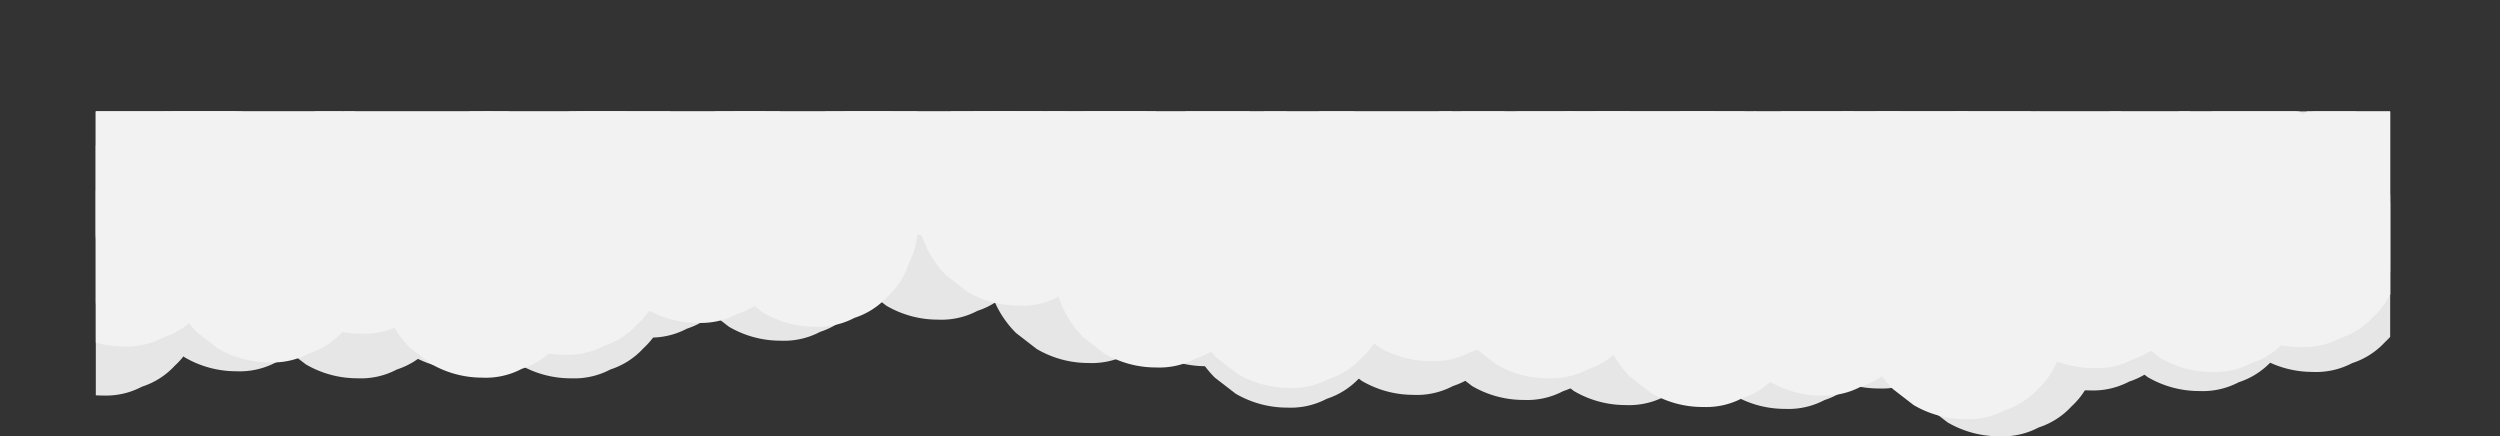<svg id="Calque_1" data-name="Calque 1" xmlns="http://www.w3.org/2000/svg" xmlns:xlink="http://www.w3.org/1999/xlink" viewBox="0 0 4358.51 760.73"><rect x="0" y="0" width="4358.51" height="760.73" fill="#333333" stroke="none"/><defs><style>.cls-1{fill:none;}.cls-2{clip-path:url(#clip-path);}.cls-3{fill:#e6e6e6;}.cls-4{fill:#f2f2f2;}</style><clipPath id="clip-path" transform="translate(167.03 194.26)"><rect class="cls-1" width="4000" height="1000"/></clipPath></defs><title>cloud</title><g class="cls-2"><path class="cls-3" d="M419.44,190.4c7.67,0,7.68-11.91,0-11.91s-7.67,11.91,0,11.91Z" transform="translate(167.03 194.26)"/><path class="cls-3" d="M410.56,389.7a134.37,134.37,0,0,0,68.8-15.38,133.86,133.86,0,0,0,57.48-36.92,133.85,133.85,0,0,0,36.93-57.48,134.49,134.49,0,0,0,15.38-68.81l-6.38-47.48a178.49,178.49,0,0,0-45.93-78.8L500.7,56.9a177.85,177.85,0,0,0-90.14-24.38A134.49,134.49,0,0,0,341.75,47.9a133.85,133.85,0,0,0-57.48,36.93,133.85,133.85,0,0,0-36.93,57.47A134.51,134.51,0,0,0,232,211.11l6.38,47.48a178.58,178.58,0,0,0,45.93,78.81l36.15,27.92a177.7,177.7,0,0,0,90.14,24.38Z" transform="translate(167.03 194.26)"/><path class="cls-3" d="M245,453a134.51,134.51,0,0,0,68.81-15.38,133.85,133.85,0,0,0,57.47-36.93,133.85,133.85,0,0,0,36.93-57.48,134.49,134.49,0,0,0,15.38-68.81L417.21,227a178.28,178.28,0,0,0-45.93-78.81l-36.14-27.93A177.82,177.82,0,0,0,245,95.85a134.51,134.51,0,0,0-68.81,15.38,133.76,133.76,0,0,0-57.47,36.93,133.79,133.79,0,0,0-36.93,57.48,134.47,134.47,0,0,0-15.38,68.8l6.38,47.48a178.28,178.28,0,0,0,45.93,78.81l36.14,27.92A177.73,177.73,0,0,0,245,453Z" transform="translate(167.03 194.26)"/><path class="cls-3" d="M280.56,278.59a134.47,134.47,0,0,0,68.8-15.38,133.79,133.79,0,0,0,57.48-36.93,133.76,133.76,0,0,0,36.93-57.47A134.51,134.51,0,0,0,459.15,100l-6.38-47.48a178.49,178.49,0,0,0-45.93-78.8L370.7-54.21a177.75,177.75,0,0,0-90.14-24.38,134.49,134.49,0,0,0-68.81,15.38,133.85,133.85,0,0,0-57.48,36.93,133.85,133.85,0,0,0-36.93,57.47A134.51,134.51,0,0,0,102,100l6.38,47.48a178.49,178.49,0,0,0,45.93,78.8l36.15,27.93a177.7,177.7,0,0,0,90.14,24.38Z" transform="translate(167.03 194.26)"/><path class="cls-3" d="M560.56,303a134.47,134.47,0,0,0,68.8-15.38,133.88,133.88,0,0,0,57.48-36.93,133.85,133.85,0,0,0,36.93-57.48,134.49,134.49,0,0,0,15.38-68.81L732.77,77A178.47,178.47,0,0,0,686.84-1.84L650.7-29.77a177.85,177.85,0,0,0-90.14-24.38,134.49,134.49,0,0,0-68.81,15.38A133.85,133.85,0,0,0,434.27-1.84a133.88,133.88,0,0,0-36.93,57.48A134.47,134.47,0,0,0,382,124.44l6.38,47.48a178.47,178.47,0,0,0,45.93,78.81l36.15,27.92A177.71,177.71,0,0,0,560.56,303Z" transform="translate(167.03 194.26)"/><path class="cls-3" d="M801.67,308.59a134.51,134.51,0,0,0,68.81-15.38A133.76,133.76,0,0,0,928,256.28a133.76,133.76,0,0,0,36.93-57.47A134.51,134.51,0,0,0,980.26,130l-6.38-47.48A178.3,178.3,0,0,0,928,3.72L891.81-24.21a177.75,177.75,0,0,0-90.14-24.38,134.49,134.49,0,0,0-68.81,15.38A133.85,133.85,0,0,0,675.38,3.72a133.94,133.94,0,0,0-36.93,57.47A134.61,134.61,0,0,0,623.07,130l6.38,47.48a178.49,178.49,0,0,0,45.93,78.8l36.15,27.93a177.7,177.7,0,0,0,90.14,24.38Z" transform="translate(167.03 194.26)"/><path class="cls-3" d="M640.56,449.7a134.37,134.37,0,0,0,68.8-15.38,133.86,133.86,0,0,0,57.48-36.92,133.85,133.85,0,0,0,36.93-57.48,134.49,134.49,0,0,0,15.38-68.81l-6.38-47.48a178.49,178.49,0,0,0-45.93-78.8L730.7,116.9a177.85,177.85,0,0,0-90.14-24.38,134.49,134.49,0,0,0-68.81,15.38,133.85,133.85,0,0,0-57.48,36.93,133.85,133.85,0,0,0-36.93,57.47A134.51,134.51,0,0,0,462,271.11l6.38,47.48a178.58,178.58,0,0,0,45.93,78.81l36.15,27.92a177.7,177.7,0,0,0,90.14,24.38Z" transform="translate(167.03 194.26)"/><path class="cls-3" d="M961.67,394.15a134.51,134.51,0,0,0,68.81-15.38A133.76,133.76,0,0,0,1088,341.84a133.79,133.79,0,0,0,36.93-57.48,134.47,134.47,0,0,0,15.38-68.8l-6.38-47.48A178.28,178.28,0,0,0,1088,89.27l-36.14-27.92A177.76,177.76,0,0,0,961.67,37a134.49,134.49,0,0,0-68.81,15.38,133.94,133.94,0,0,0-57.48,36.93,134,134,0,0,0-36.93,57.48,134.59,134.59,0,0,0-15.38,68.81L789.45,263a178.47,178.47,0,0,0,45.93,78.81l36.15,27.93a177.8,177.8,0,0,0,90.14,24.38Z" transform="translate(167.03 194.26)"/><path class="cls-3" d="M996.11,228.59a134.49,134.49,0,0,0,68.81-15.38,133.85,133.85,0,0,0,57.48-36.93,133.83,133.83,0,0,0,36.92-57.47A134.41,134.41,0,0,0,1174.7,50l-6.37-47.48a178.49,178.49,0,0,0-45.93-78.8l-36.15-27.93a177.7,177.7,0,0,0-90.14-24.38,134.51,134.51,0,0,0-68.81,15.38,133.76,133.76,0,0,0-57.47,36.93A133.76,133.76,0,0,0,832.9-18.81,134.51,134.51,0,0,0,817.52,50l6.38,47.48a178.3,178.3,0,0,0,45.93,78.8L906,204.21a177.72,177.72,0,0,0,90.14,24.38Z" transform="translate(167.03 194.26)"/><path class="cls-3" d="M1250.56,294.15a134.47,134.47,0,0,0,68.8-15.38,133.79,133.79,0,0,0,57.48-36.93,133.79,133.79,0,0,0,36.93-57.48,134.47,134.47,0,0,0,15.38-68.8l-6.38-47.48a178.47,178.47,0,0,0-45.93-78.81L1340.7-38.65A177.76,177.76,0,0,0,1250.56-63a134.49,134.49,0,0,0-68.81,15.38,133.94,133.94,0,0,0-57.48,36.93,133.94,133.94,0,0,0-36.93,57.48A134.49,134.49,0,0,0,1072,115.56l6.38,47.47a178.47,178.47,0,0,0,45.93,78.81l36.15,27.93a177.8,177.8,0,0,0,90.14,24.38Z" transform="translate(167.03 194.26)"/><path class="cls-3" d="M1193.89,399.7a134.41,134.41,0,0,0,68.81-15.38,133.83,133.83,0,0,0,57.47-36.92,133.85,133.85,0,0,0,36.93-57.48,134.49,134.49,0,0,0,15.38-68.81l-6.38-47.48a178.3,178.3,0,0,0-45.93-78.8L1284,66.9a177.82,177.82,0,0,0-90.14-24.38,134.49,134.49,0,0,0-68.81,15.38,133.85,133.85,0,0,0-57.48,36.93,133.83,133.83,0,0,0-36.92,57.47,134.41,134.41,0,0,0-15.38,68.81l6.37,47.48a178.58,178.58,0,0,0,45.93,78.81l36.15,27.92a177.7,177.7,0,0,0,90.14,24.38Z" transform="translate(167.03 194.26)"/><path class="cls-3" d="M1468.33,363a134.49,134.49,0,0,0,68.81-15.38,133.94,133.94,0,0,0,57.48-36.93,134,134,0,0,0,36.93-57.48,134.59,134.59,0,0,0,15.38-68.81L1640.55,137a178.47,178.47,0,0,0-45.93-78.81l-36.15-27.93a177.8,177.8,0,0,0-90.14-24.38,134.51,134.51,0,0,0-68.81,15.38,133.76,133.76,0,0,0-57.47,36.93,133.79,133.79,0,0,0-36.93,57.48,134.47,134.47,0,0,0-15.38,68.8l6.38,47.48a178.28,178.28,0,0,0,45.93,78.81l36.14,27.92A177.76,177.76,0,0,0,1468.33,363Z" transform="translate(167.03 194.26)"/><path class="cls-3" d="M1437.22,244.15A134.49,134.49,0,0,0,1506,228.77a133.85,133.85,0,0,0,57.48-36.93,133.86,133.86,0,0,0,36.92-57.48,134.48,134.48,0,0,0,15.39-68.8l-6.38-47.48a178.47,178.47,0,0,0-45.93-78.81l-36.15-27.92A177.71,177.71,0,0,0,1437.22-113a134.51,134.51,0,0,0-68.81,15.38,133.85,133.85,0,0,0-57.47,36.93A133.85,133.85,0,0,0,1274-3.25a134.49,134.49,0,0,0-15.38,68.81L1265,113a178.28,178.28,0,0,0,45.93,78.81l36.14,27.93a177.82,177.82,0,0,0,90.14,24.38Z" transform="translate(167.03 194.26)"/><path class="cls-3" d="M1699.44,299.7a134.39,134.39,0,0,0,68.81-15.38,133.92,133.92,0,0,0,57.48-36.92,133.94,133.94,0,0,0,36.93-57.48A134.49,134.49,0,0,0,1878,121.11l-6.38-47.48a178.49,178.49,0,0,0-45.93-78.8L1789.58-33.1a177.8,177.8,0,0,0-90.14-24.38,134.47,134.47,0,0,0-68.8,15.38,133.79,133.79,0,0,0-57.48,36.93,133.76,133.76,0,0,0-36.93,57.47,134.51,134.51,0,0,0-15.38,68.81l6.38,47.48a178.58,178.58,0,0,0,45.93,78.81l36.14,27.92a177.75,177.75,0,0,0,90.14,24.38Z" transform="translate(167.03 194.26)"/><path class="cls-3" d="M1730.56,438.59a134.47,134.47,0,0,0,68.8-15.38,133.79,133.79,0,0,0,57.48-36.93,133.76,133.76,0,0,0,36.93-57.47A134.51,134.51,0,0,0,1909.15,260l-6.38-47.48a178.49,178.49,0,0,0-45.93-78.8l-36.14-27.93a177.75,177.75,0,0,0-90.14-24.38,134.49,134.49,0,0,0-68.81,15.38,133.85,133.85,0,0,0-57.48,36.93,133.85,133.85,0,0,0-36.93,57.47A134.51,134.51,0,0,0,1552,260l6.38,47.48a178.49,178.49,0,0,0,45.93,78.8l36.15,27.93a177.7,177.7,0,0,0,90.14,24.38Z" transform="translate(167.03 194.26)"/><path class="cls-3" d="M1950.56,390.82a134.48,134.48,0,0,0,68.8-15.39,133.86,133.86,0,0,0,57.48-36.92A133.85,133.85,0,0,0,2113.77,281a134.49,134.49,0,0,0,15.38-68.81l-6.38-47.48a178.49,178.49,0,0,0-45.93-78.8L2040.7,58a177.85,177.85,0,0,0-90.14-24.38A134.49,134.49,0,0,0,1881.75,49a133.85,133.85,0,0,0-57.48,36.93,133.85,133.85,0,0,0-36.93,57.47A134.51,134.51,0,0,0,1772,212.22l6.38,47.48a178.58,178.58,0,0,0,45.93,78.81l36.15,27.92a177.71,177.71,0,0,0,90.14,24.39Z" transform="translate(167.03 194.26)"/><path class="cls-3" d="M1901.67,209.7a134.41,134.41,0,0,0,68.81-15.38A133.83,133.83,0,0,0,2028,157.4a133.85,133.85,0,0,0,36.93-57.48,134.49,134.49,0,0,0,15.38-68.81l-6.38-47.48A178.3,178.3,0,0,0,2028-95.17l-36.14-27.93a177.85,177.85,0,0,0-90.14-24.38,134.49,134.49,0,0,0-68.81,15.38,133.85,133.85,0,0,0-57.48,36.93,133.94,133.94,0,0,0-36.93,57.47,134.61,134.61,0,0,0-15.38,68.81l6.38,47.48a178.58,178.58,0,0,0,45.93,78.81l36.15,27.92a177.7,177.7,0,0,0,90.14,24.38Z" transform="translate(167.03 194.26)"/><path class="cls-3" d="M2199.44,247.48a134.49,134.49,0,0,0,68.81-15.38,133.85,133.85,0,0,0,57.48-36.93,133.85,133.85,0,0,0,36.93-57.47A134.51,134.51,0,0,0,2378,68.89l-6.38-47.48a178.58,178.58,0,0,0-45.93-78.81l-36.15-27.92a177.7,177.7,0,0,0-90.14-24.38,134.37,134.37,0,0,0-68.8,15.38,133.86,133.86,0,0,0-57.48,36.92A133.85,133.85,0,0,0,2036.23.08a134.49,134.49,0,0,0-15.38,68.81l6.38,47.48a178.49,178.49,0,0,0,45.93,78.8l36.14,27.93a177.85,177.85,0,0,0,90.14,24.38Z" transform="translate(167.03 194.26)"/><path class="cls-3" d="M2262.78,409.7a134.41,134.41,0,0,0,68.81-15.38,133.83,133.83,0,0,0,57.47-36.92A133.85,133.85,0,0,0,2426,299.92a134.49,134.49,0,0,0,15.38-68.81L2435,183.63a178.3,178.3,0,0,0-45.93-78.8L2352.92,76.9a177.82,177.82,0,0,0-90.14-24.38A134.49,134.49,0,0,0,2194,67.9a133.85,133.85,0,0,0-57.48,36.93,133.83,133.83,0,0,0-36.92,57.47,134.52,134.52,0,0,0-15.39,68.81l6.38,47.48a178.58,178.58,0,0,0,45.93,78.81l36.15,27.92a177.7,177.7,0,0,0,90.14,24.38Z" transform="translate(167.03 194.26)"/><path class="cls-3" d="M2480.56,327.48a134.47,134.47,0,0,0,68.8-15.38,133.79,133.79,0,0,0,57.48-36.93,133.76,133.76,0,0,0,36.93-57.47,134.51,134.51,0,0,0,15.38-68.81l-6.38-47.48a178.58,178.58,0,0,0-45.93-78.81L2570.7-5.32a177.75,177.75,0,0,0-90.14-24.38,134.39,134.39,0,0,0-68.81,15.38,133.92,133.92,0,0,0-57.48,36.92,133.94,133.94,0,0,0-36.93,57.48A134.49,134.49,0,0,0,2302,148.89l6.38,47.48a178.49,178.49,0,0,0,45.93,78.8l36.15,27.93a177.8,177.8,0,0,0,90.14,24.38Z" transform="translate(167.03 194.26)"/><path class="cls-3" d="M2489.44,503a134.49,134.49,0,0,0,68.81-15.38,133.94,133.94,0,0,0,57.48-36.93,133.94,133.94,0,0,0,36.93-57.48A134.49,134.49,0,0,0,2668,324.44L2661.66,277a178.47,178.47,0,0,0-45.93-78.81l-36.15-27.93a177.8,177.8,0,0,0-90.14-24.38,134.47,134.47,0,0,0-68.8,15.38,133.79,133.79,0,0,0-57.48,36.93,133.79,133.79,0,0,0-36.93,57.48,134.47,134.47,0,0,0-15.38,68.8l6.38,47.48a178.47,178.47,0,0,0,45.93,78.81l36.14,27.92A177.76,177.76,0,0,0,2489.44,503Z" transform="translate(167.03 194.26)"/><path class="cls-3" d="M2077.22,516.37A134.49,134.49,0,0,0,2146,501a133.85,133.85,0,0,0,57.48-36.93,133.83,133.83,0,0,0,36.92-57.47,134.52,134.52,0,0,0,15.39-68.81l-6.38-47.48a178.58,178.58,0,0,0-45.93-78.81l-36.15-27.92a177.71,177.71,0,0,0-90.14-24.39,134.52,134.52,0,0,0-68.81,15.39,133.83,133.83,0,0,0-57.47,36.92A133.85,133.85,0,0,0,1914,269a134.49,134.49,0,0,0-15.38,68.81l6.38,47.48a178.3,178.3,0,0,0,45.93,78.8L1987.08,492a177.82,177.82,0,0,0,90.14,24.38Z" transform="translate(167.03 194.26)"/><path class="cls-3" d="M2697.22,418.59A134.49,134.49,0,0,0,2766,403.21a133.85,133.85,0,0,0,57.48-36.93,133.83,133.83,0,0,0,36.92-57.47A134.52,134.52,0,0,0,2875.82,240l-6.38-47.48a178.49,178.49,0,0,0-45.93-78.8l-36.15-27.93a177.7,177.7,0,0,0-90.14-24.38,134.51,134.51,0,0,0-68.81,15.38,133.76,133.76,0,0,0-57.47,36.93A133.76,133.76,0,0,0,2534,171.19,134.51,134.51,0,0,0,2518.63,240l6.38,47.48a178.3,178.3,0,0,0,45.93,78.8l36.14,27.93a177.72,177.72,0,0,0,90.14,24.38Z" transform="translate(167.03 194.26)"/><path class="cls-3" d="M2742.78,299.7a134.41,134.41,0,0,0,68.81-15.38,133.83,133.83,0,0,0,57.47-36.92A133.85,133.85,0,0,0,2906,189.92a134.49,134.49,0,0,0,15.38-68.81L2915,73.63a178.3,178.3,0,0,0-45.93-78.8L2832.92-33.1a177.82,177.82,0,0,0-90.14-24.38A134.49,134.49,0,0,0,2674-42.1a133.85,133.85,0,0,0-57.48,36.93,133.83,133.83,0,0,0-36.92,57.47,134.52,134.52,0,0,0-15.39,68.81l6.38,47.48a178.58,178.58,0,0,0,45.93,78.81l36.15,27.92a177.7,177.7,0,0,0,90.14,24.38Z" transform="translate(167.03 194.26)"/><path class="cls-3" d="M2649.44,225.26a134.49,134.49,0,0,0,68.81-15.38A133.85,133.85,0,0,0,2775.73,173a133.85,133.85,0,0,0,36.93-57.47A134.51,134.51,0,0,0,2828,46.67L2821.66-.81a178.53,178.53,0,0,0-45.93-78.81l-36.15-27.92a177.71,177.71,0,0,0-90.14-24.39,134.58,134.58,0,0,0-68.8,15.38,134,134,0,0,0-57.48,36.93,133.85,133.85,0,0,0-36.93,57.48,134.49,134.49,0,0,0-15.38,68.81l6.38,47.47A178.47,178.47,0,0,0,2523.16,173l36.14,27.93a177.85,177.85,0,0,0,90.14,24.38Z" transform="translate(167.03 194.26)"/><path class="cls-3" d="M3251.67,421.93a134.61,134.61,0,0,0,68.81-15.38A133.94,133.94,0,0,0,3378,369.62a133.85,133.85,0,0,0,36.93-57.48,134.49,134.49,0,0,0,15.38-68.81l-6.38-47.47A178.28,178.28,0,0,0,3378,117.05l-36.14-27.93a177.85,177.85,0,0,0-90.14-24.38,134.49,134.49,0,0,0-68.81,15.38,133.85,133.85,0,0,0-57.48,36.93,133.94,133.94,0,0,0-36.93,57.47,134.61,134.61,0,0,0-15.38,68.81l6.38,47.48a178.53,178.53,0,0,0,45.93,78.81l36.15,27.92a177.71,177.71,0,0,0,90.14,24.39Z" transform="translate(167.03 194.26)"/><path class="cls-3" d="M2945,518.59a134.51,134.51,0,0,0,68.81-15.38,133.76,133.76,0,0,0,57.47-36.93,133.76,133.76,0,0,0,36.93-57.47A134.51,134.51,0,0,0,3123.59,340l-6.38-47.48a178.3,178.3,0,0,0-45.93-78.8l-36.14-27.93A177.72,177.72,0,0,0,2945,161.41a134.51,134.51,0,0,0-68.81,15.38,133.76,133.76,0,0,0-57.47,36.93,133.76,133.76,0,0,0-36.93,57.47A134.51,134.51,0,0,0,2766.41,340l6.38,47.48a178.3,178.3,0,0,0,45.93,78.8l36.14,27.93A177.72,177.72,0,0,0,2945,518.59Z" transform="translate(167.03 194.26)"/><path class="cls-3" d="M3318.33,566.37A134.49,134.49,0,0,0,3387.14,551a133.85,133.85,0,0,0,57.48-36.93,133.94,133.94,0,0,0,36.93-57.47,134.61,134.61,0,0,0,15.38-68.81l-6.38-47.48a178.58,178.58,0,0,0-45.93-78.81l-36.15-27.92a177.71,177.71,0,0,0-90.14-24.39,134.52,134.52,0,0,0-68.81,15.39,133.83,133.83,0,0,0-57.47,36.92A133.85,133.85,0,0,0,3155.12,319a134.49,134.49,0,0,0-15.38,68.81l6.38,47.48a178.3,178.3,0,0,0,45.93,78.8L3228.19,542a177.85,177.85,0,0,0,90.14,24.38Z" transform="translate(167.03 194.26)"/><path class="cls-3" d="M3667.22,487.48A134.49,134.49,0,0,0,3736,472.1a133.85,133.85,0,0,0,57.48-36.93,133.83,133.83,0,0,0,36.92-57.47,134.52,134.52,0,0,0,15.39-68.81l-6.38-47.48a178.58,178.58,0,0,0-45.93-78.81l-36.15-27.92a177.7,177.7,0,0,0-90.14-24.38,134.41,134.41,0,0,0-68.81,15.38,133.83,133.83,0,0,0-57.47,36.92A133.85,133.85,0,0,0,3504,240.08a134.49,134.49,0,0,0-15.38,68.81l6.38,47.48a178.3,178.3,0,0,0,45.93,78.8l36.14,27.93a177.82,177.82,0,0,0,90.14,24.38Z" transform="translate(167.03 194.26)"/><path class="cls-3" d="M3496.11,399.7a134.39,134.39,0,0,0,68.81-15.38,133.92,133.92,0,0,0,57.48-36.92,133.92,133.92,0,0,0,36.92-57.48,134.39,134.39,0,0,0,15.38-68.81l-6.37-47.48a178.49,178.49,0,0,0-45.93-78.8L3586.25,66.9a177.8,177.8,0,0,0-90.14-24.38A134.51,134.51,0,0,0,3427.3,57.9a133.76,133.76,0,0,0-57.47,36.93,133.76,133.76,0,0,0-36.93,57.47,134.51,134.51,0,0,0-15.38,68.81l6.38,47.48a178.39,178.39,0,0,0,45.93,78.81L3406,375.32a177.72,177.72,0,0,0,90.14,24.38Z" transform="translate(167.03 194.26)"/><path class="cls-3" d="M3108.33,483a134.49,134.49,0,0,0,68.81-15.38,133.94,133.94,0,0,0,57.48-36.93,134,134,0,0,0,36.93-57.48,134.59,134.59,0,0,0,15.38-68.81L3280.55,257a178.47,178.47,0,0,0-45.93-78.81l-36.15-27.93a177.8,177.8,0,0,0-90.14-24.38,134.51,134.51,0,0,0-68.81,15.38,133.76,133.76,0,0,0-57.47,36.93,133.79,133.79,0,0,0-36.93,57.48,134.47,134.47,0,0,0-15.38,68.8l6.38,47.48a178.28,178.28,0,0,0,45.93,78.81l36.14,27.92A177.76,177.76,0,0,0,3108.33,483Z" transform="translate(167.03 194.26)"/><path class="cls-3" d="M3019.44,304.15a134.49,134.49,0,0,0,68.81-15.38,133.85,133.85,0,0,0,57.48-36.93,133.88,133.88,0,0,0,36.93-57.48,134.47,134.47,0,0,0,15.38-68.8l-6.38-47.48A178.47,178.47,0,0,0,3145.73-.73l-36.15-27.92A177.71,177.71,0,0,0,3019.44-53a134.47,134.47,0,0,0-68.8,15.38A133.88,133.88,0,0,0,2893.16-.73a133.85,133.85,0,0,0-36.93,57.48,134.49,134.49,0,0,0-15.38,68.81l6.38,47.47a178.47,178.47,0,0,0,45.93,78.81l36.14,27.93a177.85,177.85,0,0,0,90.14,24.38Z" transform="translate(167.03 194.26)"/><path class="cls-3" d="M3385,281.93a134.61,134.61,0,0,0,68.81-15.38,133.94,133.94,0,0,0,57.47-36.93,133.85,133.85,0,0,0,36.93-57.48,134.49,134.49,0,0,0,15.38-68.81l-6.38-47.47a178.28,178.28,0,0,0-45.93-78.81l-36.14-27.93A177.82,177.82,0,0,0,3385-75.26a134.51,134.51,0,0,0-68.81,15.38,133.76,133.76,0,0,0-57.47,36.93,133.76,133.76,0,0,0-36.93,57.47,134.51,134.51,0,0,0-15.38,68.81l6.38,47.48a178.34,178.34,0,0,0,45.93,78.81l36.14,27.92A177.73,177.73,0,0,0,3385,281.93Z" transform="translate(167.03 194.26)"/><path class="cls-3" d="M3208.33,246.37A134.49,134.49,0,0,0,3277.14,231a133.85,133.85,0,0,0,57.48-36.93,133.94,133.94,0,0,0,36.93-57.47,134.61,134.61,0,0,0,15.38-68.81l-6.38-47.48a178.58,178.58,0,0,0-45.93-78.81l-36.15-27.92a177.71,177.71,0,0,0-90.14-24.39,134.52,134.52,0,0,0-68.81,15.39,133.83,133.83,0,0,0-57.47,36.92A133.85,133.85,0,0,0,3045.12-1a134.49,134.49,0,0,0-15.38,68.81l6.38,47.48a178.3,178.3,0,0,0,45.93,78.8L3118.19,222a177.85,177.85,0,0,0,90.14,24.38Z" transform="translate(167.03 194.26)"/><path class="cls-3" d="M3673.89,251.93a134.61,134.61,0,0,0,68.81-15.38,133.94,133.94,0,0,0,57.47-36.93,133.85,133.85,0,0,0,36.93-57.48,134.49,134.49,0,0,0,15.38-68.81l-6.38-47.47a178.28,178.28,0,0,0-45.93-78.81L3764-80.88a177.82,177.82,0,0,0-90.14-24.38,134.49,134.49,0,0,0-68.81,15.38,133.85,133.85,0,0,0-57.48,36.93,133.83,133.83,0,0,0-36.92,57.47,134.41,134.41,0,0,0-15.38,68.81l6.37,47.48a178.53,178.53,0,0,0,45.93,78.81l36.15,27.92a177.71,177.71,0,0,0,90.14,24.39Z" transform="translate(167.03 194.26)"/><path class="cls-3" d="M3815,306.37A134.51,134.51,0,0,0,3883.81,291a133.76,133.76,0,0,0,57.47-36.93,133.76,133.76,0,0,0,36.93-57.47,134.51,134.51,0,0,0,15.38-68.81l-6.38-47.48a178.39,178.39,0,0,0-45.93-78.81l-36.14-27.92A177.73,177.73,0,0,0,3815-50.82a134.52,134.52,0,0,0-68.81,15.39,133.83,133.83,0,0,0-57.47,36.92A133.85,133.85,0,0,0,3651.79,59a134.49,134.49,0,0,0-15.38,68.81l6.38,47.48a178.3,178.3,0,0,0,45.93,78.8L3724.86,282A177.82,177.82,0,0,0,3815,306.37Z" transform="translate(167.03 194.26)"/><path class="cls-3" d="M4012.78,279.7a134.41,134.41,0,0,0,68.81-15.38,133.83,133.83,0,0,0,57.47-36.92A133.85,133.85,0,0,0,4176,169.92a134.49,134.49,0,0,0,15.38-68.81L4185,53.63a178.3,178.3,0,0,0-45.93-78.8L4102.92-53.1a177.82,177.82,0,0,0-90.14-24.38A134.49,134.49,0,0,0,3944-62.1a133.85,133.85,0,0,0-57.48,36.93,133.83,133.83,0,0,0-36.92,57.47,134.52,134.52,0,0,0-15.39,68.81l6.38,47.48a178.58,178.58,0,0,0,45.93,78.81l36.15,27.92a177.7,177.7,0,0,0,90.14,24.38Z" transform="translate(167.03 194.26)"/><path class="cls-3" d="M3865,454.15a134.51,134.51,0,0,0,68.81-15.38,133.76,133.76,0,0,0,57.47-36.93,133.79,133.79,0,0,0,36.93-57.48,134.47,134.47,0,0,0,15.38-68.8l-6.38-47.48a178.28,178.28,0,0,0-45.93-78.81l-36.14-27.92A177.73,177.73,0,0,0,3865,97a134.51,134.51,0,0,0-68.81,15.38,133.85,133.85,0,0,0-57.47,36.93,133.85,133.85,0,0,0-36.93,57.48,134.49,134.49,0,0,0-15.38,68.81l6.38,47.47a178.28,178.28,0,0,0,45.93,78.81l36.14,27.93A177.82,177.82,0,0,0,3865,454.15Z" transform="translate(167.03 194.26)"/><path class="cls-3" d="M3476.11,486.37A134.49,134.49,0,0,0,3544.92,471a133.85,133.85,0,0,0,57.48-36.93,133.83,133.83,0,0,0,36.92-57.47,134.41,134.41,0,0,0,15.38-68.81l-6.37-47.48a178.58,178.58,0,0,0-45.93-78.81l-36.15-27.92a177.71,177.71,0,0,0-90.14-24.39,134.52,134.52,0,0,0-68.81,15.39,133.83,133.83,0,0,0-57.47,36.92A133.85,133.85,0,0,0,3312.9,239a134.49,134.49,0,0,0-15.38,68.81l6.38,47.48a178.3,178.3,0,0,0,45.93,78.8L3386,462a177.82,177.82,0,0,0,90.14,24.38Z" transform="translate(167.03 194.26)"/><path class="cls-3" d="M2841.67,489.7a134.41,134.41,0,0,0,68.81-15.38A133.83,133.83,0,0,0,2968,437.4a133.85,133.85,0,0,0,36.93-57.48,134.49,134.49,0,0,0,15.38-68.81l-6.38-47.48a178.3,178.3,0,0,0-45.93-78.8l-36.14-27.93a177.85,177.85,0,0,0-90.14-24.38,134.49,134.49,0,0,0-68.81,15.38,133.85,133.85,0,0,0-57.48,36.93,133.94,133.94,0,0,0-36.93,57.47,134.61,134.61,0,0,0-15.38,68.81l6.38,47.48a178.58,178.58,0,0,0,45.93,78.81l36.15,27.92a177.7,177.7,0,0,0,90.14,24.38Z" transform="translate(167.03 194.26)"/><path class="cls-3" d="M1935,444.15a134.51,134.51,0,0,0,68.81-15.38,133.76,133.76,0,0,0,57.47-36.93,133.79,133.79,0,0,0,36.93-57.48,134.47,134.47,0,0,0,15.38-68.8l-6.38-47.48a178.28,178.28,0,0,0-45.93-78.81l-36.14-27.92A177.73,177.73,0,0,0,1935,87a134.51,134.51,0,0,0-68.81,15.38,133.85,133.85,0,0,0-57.47,36.93,133.85,133.85,0,0,0-36.93,57.48,134.49,134.49,0,0,0-15.38,68.81l6.38,47.47a178.28,178.28,0,0,0,45.93,78.81l36.14,27.93A177.82,177.82,0,0,0,1935,444.15Z" transform="translate(167.03 194.26)"/><path class="cls-3" d="M2297.22,494.15A134.49,134.49,0,0,0,2366,478.77a133.85,133.85,0,0,0,57.48-36.93,133.86,133.86,0,0,0,36.92-57.48,134.48,134.48,0,0,0,15.39-68.8l-6.38-47.48a178.47,178.47,0,0,0-45.93-78.81l-36.15-27.92A177.71,177.71,0,0,0,2297.22,137a134.51,134.51,0,0,0-68.81,15.38,133.85,133.85,0,0,0-57.47,36.93A133.85,133.85,0,0,0,2134,246.75a134.49,134.49,0,0,0-15.38,68.81L2125,363a178.28,178.28,0,0,0,45.93,78.81l36.14,27.93a177.82,177.82,0,0,0,90.14,24.38Z" transform="translate(167.03 194.26)"/><path class="cls-3" d="M456.11,465.26a134.49,134.49,0,0,0,68.81-15.38A133.85,133.85,0,0,0,582.4,413a133.83,133.83,0,0,0,36.92-57.47,134.41,134.41,0,0,0,15.38-68.81l-6.37-47.48a178.53,178.53,0,0,0-45.93-78.81l-36.15-27.92a177.71,177.71,0,0,0-90.14-24.39,134.61,134.61,0,0,0-68.81,15.38,133.94,133.94,0,0,0-57.47,36.93,133.85,133.85,0,0,0-36.93,57.48,134.49,134.49,0,0,0-15.38,68.81l6.38,47.47A178.28,178.28,0,0,0,329.83,413L366,440.88a177.82,177.82,0,0,0,90.14,24.38Z" transform="translate(167.03 194.26)"/><path class="cls-3" d="M828.33,465.26a134.49,134.49,0,0,0,68.81-15.38A133.85,133.85,0,0,0,954.62,413a133.94,133.94,0,0,0,36.93-57.47,134.61,134.61,0,0,0,15.38-68.81l-6.38-47.48a178.53,178.53,0,0,0-45.93-78.81l-36.15-27.92a177.71,177.71,0,0,0-90.14-24.39,134.61,134.61,0,0,0-68.81,15.38,133.94,133.94,0,0,0-57.47,36.93,133.85,133.85,0,0,0-36.93,57.48,134.49,134.49,0,0,0-15.38,68.81l6.38,47.47A178.28,178.28,0,0,0,702.05,413l36.14,27.93a177.85,177.85,0,0,0,90.14,24.38Z" transform="translate(167.03 194.26)"/><path class="cls-3" d="M60.56,345.26a134.47,134.47,0,0,0,68.8-15.38A133.79,133.79,0,0,0,186.84,293a133.76,133.76,0,0,0,36.93-57.47,134.51,134.51,0,0,0,15.38-68.81l-6.38-47.48a178.53,178.53,0,0,0-45.93-78.81L150.7,12.46A177.76,177.76,0,0,0,60.56-11.93,134.59,134.59,0,0,0-8.25,3.45,134,134,0,0,0-65.73,40.38a133.94,133.94,0,0,0-36.93,57.48A134.49,134.49,0,0,0-118,166.67l6.38,47.47A178.47,178.47,0,0,0-65.73,293l36.15,27.93a177.8,177.8,0,0,0,90.14,24.38Z" transform="translate(167.03 194.26)"/><path class="cls-3" d="M89.44,245.26a134.49,134.49,0,0,0,68.81-15.38A133.85,133.85,0,0,0,215.73,193a133.85,133.85,0,0,0,36.93-57.47A134.51,134.51,0,0,0,268,66.67l-6.38-47.48a178.53,178.53,0,0,0-45.93-78.81L179.58-87.54a177.71,177.71,0,0,0-90.14-24.39,134.58,134.58,0,0,0-68.8,15.38A134,134,0,0,0-36.84-59.62,133.85,133.85,0,0,0-73.77-2.14,134.49,134.49,0,0,0-89.15,66.67l6.38,47.47A178.47,178.47,0,0,0-36.84,193L-.7,220.88a177.85,177.85,0,0,0,90.14,24.38Z" transform="translate(167.03 194.26)"/><path class="cls-3" d="M11.67,495.26a134.51,134.51,0,0,0,68.81-15.38A133.76,133.76,0,0,0,138,443a133.76,133.76,0,0,0,36.93-57.47,134.51,134.51,0,0,0,15.38-68.81l-6.38-47.48A178.34,178.34,0,0,0,138,190.38l-36.14-27.92a177.76,177.76,0,0,0-90.14-24.39,134.59,134.59,0,0,0-68.81,15.38,134,134,0,0,0-57.48,36.93,134,134,0,0,0-36.93,57.48,134.59,134.59,0,0,0-15.38,68.81l6.38,47.47A178.47,178.47,0,0,0-114.62,443l36.15,27.93a177.8,177.8,0,0,0,90.14,24.38Z" transform="translate(167.03 194.26)"/><path class="cls-3" d="M2667.22,511.93A134.59,134.59,0,0,0,2736,496.55a134,134,0,0,0,57.48-36.93,133.92,133.92,0,0,0,36.92-57.48,134.5,134.5,0,0,0,15.39-68.81l-6.38-47.47a178.47,178.47,0,0,0-45.93-78.81l-36.15-27.93a177.8,177.8,0,0,0-90.14-24.38,134.51,134.51,0,0,0-68.81,15.38,133.76,133.76,0,0,0-57.47,36.93A133.76,133.76,0,0,0,2504,264.52a134.51,134.51,0,0,0-15.38,68.81l6.38,47.48a178.34,178.34,0,0,0,45.93,78.81l36.14,27.92a177.73,177.73,0,0,0,90.14,24.39Z" transform="translate(167.03 194.26)"/><path class="cls-4" d="M73.89,231.93a134.61,134.61,0,0,0,68.81-15.38,133.94,133.94,0,0,0,57.47-36.93,133.85,133.85,0,0,0,36.93-57.48,134.49,134.49,0,0,0,15.38-68.81L246.1,5.86a178.28,178.28,0,0,0-45.93-78.81L164-100.88a177.82,177.82,0,0,0-90.14-24.38A134.49,134.49,0,0,0,5.08-109.88,133.85,133.85,0,0,0-52.4-72.95,133.83,133.83,0,0,0-89.32-15.48,134.41,134.41,0,0,0-104.7,53.33l6.37,47.48A178.53,178.53,0,0,0-52.4,179.62l36.15,27.92a177.71,177.71,0,0,0,90.14,24.39Z" transform="translate(167.03 194.26)"/><path class="cls-4" d="M285,243a134.51,134.51,0,0,0,68.81-15.38,133.85,133.85,0,0,0,57.47-36.93,133.85,133.85,0,0,0,36.93-57.48,134.49,134.49,0,0,0,15.38-68.81L457.21,17a178.28,178.28,0,0,0-45.93-78.81L375.14-89.77A177.82,177.82,0,0,0,285-114.15a134.51,134.51,0,0,0-68.81,15.38,133.76,133.76,0,0,0-57.47,36.93A133.79,133.79,0,0,0,121.79-4.36a134.47,134.47,0,0,0-15.38,68.8l6.38,47.48a178.28,178.28,0,0,0,45.93,78.81l36.14,27.92A177.73,177.73,0,0,0,285,243Z" transform="translate(167.03 194.26)"/><path class="cls-4" d="M48.33,409.7a134.39,134.39,0,0,0,68.81-15.38,133.92,133.92,0,0,0,57.48-36.92,134,134,0,0,0,36.93-57.48,134.59,134.59,0,0,0,15.38-68.81l-6.38-47.48a178.49,178.49,0,0,0-45.93-78.8L138.47,76.9A177.8,177.8,0,0,0,48.33,52.52,134.51,134.51,0,0,0-20.48,67.9a133.76,133.76,0,0,0-57.47,36.93,133.76,133.76,0,0,0-36.93,57.47,134.51,134.51,0,0,0-15.38,68.81l6.38,47.48A178.39,178.39,0,0,0-77.95,357.4l36.14,27.92A177.75,177.75,0,0,0,48.33,409.7Z" transform="translate(167.03 194.26)"/><path class="cls-4" d="M302.78,437.48a134.51,134.51,0,0,0,68.81-15.38,133.76,133.76,0,0,0,57.47-36.93A133.76,133.76,0,0,0,466,327.7a134.51,134.51,0,0,0,15.38-68.81L475,211.41a178.39,178.39,0,0,0-45.93-78.81l-36.14-27.92A177.72,177.72,0,0,0,302.78,80.3,134.39,134.39,0,0,0,234,95.68a133.92,133.92,0,0,0-57.48,36.92,133.92,133.92,0,0,0-36.92,57.48,134.5,134.5,0,0,0-15.39,68.81l6.38,47.48a178.49,178.49,0,0,0,45.93,78.8l36.15,27.93a177.8,177.8,0,0,0,90.14,24.38Z" transform="translate(167.03 194.26)"/><path class="cls-4" d="M462.78,387.48a134.51,134.51,0,0,0,68.81-15.38,133.76,133.76,0,0,0,57.47-36.93A133.76,133.76,0,0,0,626,277.7a134.51,134.51,0,0,0,15.38-68.81L635,161.41A178.39,178.39,0,0,0,589.06,82.6L552.92,54.68A177.72,177.72,0,0,0,462.78,30.3,134.39,134.39,0,0,0,394,45.68,133.92,133.92,0,0,0,336.49,82.6a133.92,133.92,0,0,0-36.92,57.48,134.5,134.5,0,0,0-15.39,68.81l6.38,47.48a178.49,178.49,0,0,0,45.93,78.8l36.15,27.93a177.8,177.8,0,0,0,90.14,24.38Z" transform="translate(167.03 194.26)"/><path class="cls-4" d="M550.56,236.37A134.47,134.47,0,0,0,619.36,221a133.79,133.79,0,0,0,57.48-36.93,133.76,133.76,0,0,0,36.93-57.47,134.51,134.51,0,0,0,15.38-68.81L722.77,10.3a178.58,178.58,0,0,0-45.93-78.81L640.7-96.43a177.76,177.76,0,0,0-90.14-24.39,134.5,134.5,0,0,0-68.81,15.39,133.92,133.92,0,0,0-57.48,36.92A133.94,133.94,0,0,0,387.34-11,134.49,134.49,0,0,0,372,57.78l6.38,47.48a178.49,178.49,0,0,0,45.93,78.8L460.42,212a177.8,177.8,0,0,0,90.14,24.38Z" transform="translate(167.03 194.26)"/><path class="cls-4" d="M673.89,464.15a134.51,134.51,0,0,0,68.81-15.38,133.76,133.76,0,0,0,57.47-36.93,133.79,133.79,0,0,0,36.93-57.48,134.47,134.47,0,0,0,15.38-68.8l-6.38-47.48a178.28,178.28,0,0,0-45.93-78.81L764,131.35A177.73,177.73,0,0,0,673.89,107a134.49,134.49,0,0,0-68.81,15.38,133.94,133.94,0,0,0-57.48,36.93,133.92,133.92,0,0,0-36.92,57.48,134.39,134.39,0,0,0-15.38,68.81L501.67,333a178.47,178.47,0,0,0,45.93,78.81l36.15,27.93a177.8,177.8,0,0,0,90.14,24.38Z" transform="translate(167.03 194.26)"/><path class="cls-4" d="M817.22,424.15A134.49,134.49,0,0,0,886,408.77a133.85,133.85,0,0,0,57.48-36.93,133.86,133.86,0,0,0,36.92-57.48,134.48,134.48,0,0,0,15.39-68.8l-6.38-47.48a178.47,178.47,0,0,0-45.93-78.81L907.36,91.35A177.71,177.71,0,0,0,817.22,67a134.51,134.51,0,0,0-68.81,15.38,133.85,133.85,0,0,0-57.47,36.93A133.85,133.85,0,0,0,654,176.75a134.49,134.49,0,0,0-15.38,68.81L645,293a178.28,178.28,0,0,0,45.93,78.81l36.14,27.93a177.82,177.82,0,0,0,90.14,24.38Z" transform="translate(167.03 194.26)"/><path class="cls-4" d="M827.22,214.15A134.49,134.49,0,0,0,896,198.77a133.85,133.85,0,0,0,57.48-36.93,133.86,133.86,0,0,0,36.92-57.48,134.48,134.48,0,0,0,15.39-68.8l-6.38-47.48a178.47,178.47,0,0,0-45.93-78.81l-36.15-27.92A177.71,177.71,0,0,0,827.22-143a134.51,134.51,0,0,0-68.81,15.38,133.85,133.85,0,0,0-57.47,36.93A133.85,133.85,0,0,0,664-33.25a134.49,134.49,0,0,0-15.38,68.81L655,83a178.28,178.28,0,0,0,45.93,78.81l36.14,27.93a177.82,177.82,0,0,0,90.14,24.38Z" transform="translate(167.03 194.26)"/><path class="cls-4" d="M1049.44,368.59a134.49,134.49,0,0,0,68.81-15.38,133.85,133.85,0,0,0,57.48-36.93,133.85,133.85,0,0,0,36.93-57.47A134.51,134.51,0,0,0,1228,190l-6.38-47.48a178.49,178.49,0,0,0-45.93-78.8l-36.15-27.93a177.7,177.7,0,0,0-90.14-24.38,134.47,134.47,0,0,0-68.8,15.38,133.79,133.79,0,0,0-57.48,36.93,133.76,133.76,0,0,0-36.93,57.47A134.51,134.51,0,0,0,870.85,190l6.38,47.48a178.49,178.49,0,0,0,45.93,78.8l36.14,27.93a177.75,177.75,0,0,0,90.14,24.38Z" transform="translate(167.03 194.26)"/><path class="cls-4" d="M1015,163a134.51,134.51,0,0,0,68.81-15.38,133.85,133.85,0,0,0,57.47-36.93,133.85,133.85,0,0,0,36.93-57.48,134.49,134.49,0,0,0,15.38-68.81L1187.21-63a178.28,178.28,0,0,0-45.93-78.81l-36.14-27.93A177.82,177.82,0,0,0,1015-194.15a134.51,134.51,0,0,0-68.81,15.38,133.76,133.76,0,0,0-57.47,36.93,133.79,133.79,0,0,0-36.93,57.48,134.47,134.47,0,0,0-15.38,68.8l6.38,47.48a178.28,178.28,0,0,0,45.93,78.81l36.14,27.92A177.73,177.73,0,0,0,1015,163Z" transform="translate(167.03 194.26)"/><path class="cls-4" d="M1253.89,375.26a134.51,134.51,0,0,0,68.81-15.38A133.76,133.76,0,0,0,1380.17,323a133.76,133.76,0,0,0,36.93-57.47,134.51,134.51,0,0,0,15.38-68.81l-6.38-47.48a178.34,178.34,0,0,0-45.93-78.81L1344,42.46a177.73,177.73,0,0,0-90.14-24.39,134.59,134.59,0,0,0-68.81,15.38,134,134,0,0,0-57.48,36.93,133.92,133.92,0,0,0-36.92,57.48,134.39,134.39,0,0,0-15.38,68.81l6.37,47.47A178.47,178.47,0,0,0,1127.6,323l36.15,27.93a177.8,177.8,0,0,0,90.14,24.38Z" transform="translate(167.03 194.26)"/><path class="cls-4" d="M1257.22,206.37A134.49,134.49,0,0,0,1326,191a133.85,133.85,0,0,0,57.48-36.93,133.83,133.83,0,0,0,36.92-57.47,134.52,134.52,0,0,0,15.39-68.81l-6.38-47.48a178.58,178.58,0,0,0-45.93-78.81l-36.15-27.92a177.71,177.71,0,0,0-90.14-24.39,134.52,134.52,0,0,0-68.81,15.39,133.83,133.83,0,0,0-57.47,36.92A133.85,133.85,0,0,0,1094-41a134.49,134.49,0,0,0-15.38,68.81L1085,75.26a178.3,178.3,0,0,0,45.93,78.8L1167.08,182a177.82,177.82,0,0,0,90.14,24.38Z" transform="translate(167.03 194.26)"/><path class="cls-4" d="M1609.44,338.59a134.49,134.49,0,0,0,68.81-15.38,133.85,133.85,0,0,0,57.48-36.93,133.85,133.85,0,0,0,36.93-57.47A134.51,134.51,0,0,0,1788,160l-6.38-47.48a178.49,178.49,0,0,0-45.93-78.8L1699.58,5.79a177.7,177.7,0,0,0-90.14-24.38,134.47,134.47,0,0,0-68.8,15.38,133.79,133.79,0,0,0-57.48,36.93,133.76,133.76,0,0,0-36.93,57.47A134.51,134.51,0,0,0,1430.85,160l6.38,47.48a178.49,178.49,0,0,0,45.93,78.8l36.14,27.93a177.75,177.75,0,0,0,90.14,24.38Z" transform="translate(167.03 194.26)"/><path class="cls-4" d="M1479.44,220.82a134.5,134.5,0,0,0,68.81-15.39,133.92,133.92,0,0,0,57.48-36.92A133.94,133.94,0,0,0,1642.66,111,134.49,134.49,0,0,0,1658,42.22l-6.38-47.48a178.49,178.49,0,0,0-45.93-78.8L1569.58-112a177.8,177.8,0,0,0-90.14-24.38,134.47,134.47,0,0,0-68.8,15.38,133.79,133.79,0,0,0-57.48,36.93,133.76,133.76,0,0,0-36.93,57.47,134.51,134.51,0,0,0-15.38,68.81l6.38,47.48a178.58,178.58,0,0,0,45.93,78.81l36.14,27.92a177.76,177.76,0,0,0,90.14,24.39Z" transform="translate(167.03 194.26)"/><path class="cls-4" d="M1815,360.82a134.52,134.52,0,0,0,68.81-15.39,133.83,133.83,0,0,0,57.47-36.92A133.85,133.85,0,0,0,1978.21,251a134.49,134.49,0,0,0,15.38-68.81l-6.38-47.48a178.3,178.3,0,0,0-45.93-78.8L1905.14,28A177.82,177.82,0,0,0,1815,3.63,134.51,134.51,0,0,0,1746.19,19a133.76,133.76,0,0,0-57.47,36.93,133.76,133.76,0,0,0-36.93,57.47,134.51,134.51,0,0,0-15.38,68.81l6.38,47.48a178.39,178.39,0,0,0,45.93,78.81l36.14,27.92A177.73,177.73,0,0,0,1815,360.82Z" transform="translate(167.03 194.26)"/><path class="cls-4" d="M1848.33,446.37A134.49,134.49,0,0,0,1917.14,431a133.85,133.85,0,0,0,57.48-36.93,133.94,133.94,0,0,0,36.93-57.47,134.61,134.61,0,0,0,15.38-68.81l-6.38-47.48a178.58,178.58,0,0,0-45.93-78.81l-36.15-27.92a177.71,177.71,0,0,0-90.14-24.39,134.52,134.52,0,0,0-68.81,15.39,133.83,133.83,0,0,0-57.47,36.92A133.85,133.85,0,0,0,1685.12,199a134.49,134.49,0,0,0-15.38,68.81l6.38,47.48a178.3,178.3,0,0,0,45.93,78.8L1758.19,422a177.85,177.85,0,0,0,90.14,24.38Z" transform="translate(167.03 194.26)"/><path class="cls-4" d="M2080.56,481.93a134.58,134.58,0,0,0,68.8-15.38,134,134,0,0,0,57.48-36.93,133.85,133.85,0,0,0,36.93-57.48,134.49,134.49,0,0,0,15.38-68.81l-6.38-47.47a178.47,178.47,0,0,0-45.93-78.81l-36.14-27.93a177.85,177.85,0,0,0-90.14-24.38,134.49,134.49,0,0,0-68.81,15.38,133.85,133.85,0,0,0-57.48,36.93,133.85,133.85,0,0,0-36.93,57.47A134.51,134.51,0,0,0,1902,303.33l6.38,47.48a178.53,178.53,0,0,0,45.93,78.81l36.15,27.92a177.71,177.71,0,0,0,90.14,24.39Z" transform="translate(167.03 194.26)"/><path class="cls-4" d="M2047.22,280.82A134.5,134.5,0,0,0,2116,265.43a133.92,133.92,0,0,0,57.48-36.92A133.92,133.92,0,0,0,2210.43,171a134.5,134.5,0,0,0,15.39-68.81l-6.38-47.48a178.49,178.49,0,0,0-45.93-78.8L2137.36-52a177.8,177.8,0,0,0-90.14-24.38A134.51,134.51,0,0,0,1978.41-61a133.76,133.76,0,0,0-57.47,36.93A133.76,133.76,0,0,0,1884,33.41a134.51,134.51,0,0,0-15.38,68.81L1875,149.7a178.39,178.39,0,0,0,45.93,78.81l36.14,27.92a177.73,177.73,0,0,0,90.14,24.39Z" transform="translate(167.03 194.26)"/><path class="cls-4" d="M2327.22,435.26A134.49,134.49,0,0,0,2396,419.88,133.85,133.85,0,0,0,2453.51,383a133.83,133.83,0,0,0,36.92-57.47,134.52,134.52,0,0,0,15.39-68.81l-6.38-47.48a178.53,178.53,0,0,0-45.93-78.81l-36.15-27.92a177.71,177.71,0,0,0-90.14-24.39,134.61,134.61,0,0,0-68.81,15.38,133.94,133.94,0,0,0-57.47,36.93A133.85,133.85,0,0,0,2164,187.86a134.49,134.49,0,0,0-15.38,68.81l6.38,47.47A178.28,178.28,0,0,0,2200.94,383l36.14,27.93a177.82,177.82,0,0,0,90.14,24.38Z" transform="translate(167.03 194.26)"/><path class="cls-4" d="M2622.78,417.48a134.51,134.51,0,0,0,68.81-15.38,133.76,133.76,0,0,0,57.47-36.93A133.76,133.76,0,0,0,2786,307.7a134.51,134.51,0,0,0,15.38-68.81L2795,191.41a178.39,178.39,0,0,0-45.93-78.81l-36.14-27.92a177.72,177.72,0,0,0-90.14-24.38A134.39,134.39,0,0,0,2554,75.68a133.92,133.92,0,0,0-57.48,36.92,133.92,133.92,0,0,0-36.92,57.48,134.5,134.5,0,0,0-15.39,68.81l6.38,47.48a178.49,178.49,0,0,0,45.93,78.8l36.15,27.93a177.8,177.8,0,0,0,90.14,24.38Z" transform="translate(167.03 194.26)"/><path class="cls-4" d="M2531.67,465.26a134.51,134.51,0,0,0,68.81-15.38A133.76,133.76,0,0,0,2658,413a133.76,133.76,0,0,0,36.93-57.47,134.51,134.51,0,0,0,15.38-68.81l-6.38-47.48A178.34,178.34,0,0,0,2658,160.38l-36.14-27.92a177.76,177.76,0,0,0-90.14-24.39,134.59,134.59,0,0,0-68.81,15.38,134,134,0,0,0-57.48,36.93,134,134,0,0,0-36.93,57.48,134.59,134.59,0,0,0-15.38,68.81l6.38,47.47A178.47,178.47,0,0,0,2405.38,413l36.15,27.93a177.8,177.8,0,0,0,90.14,24.38Z" transform="translate(167.03 194.26)"/><path class="cls-4" d="M2801.67,515.26a134.51,134.51,0,0,0,68.81-15.38A133.76,133.76,0,0,0,2928,463a133.76,133.76,0,0,0,36.93-57.47,134.51,134.51,0,0,0,15.38-68.81l-6.38-47.48A178.34,178.34,0,0,0,2928,210.38l-36.14-27.92a177.76,177.76,0,0,0-90.14-24.39,134.59,134.59,0,0,0-68.81,15.38,134,134,0,0,0-57.48,36.93,134,134,0,0,0-36.93,57.48,134.59,134.59,0,0,0-15.38,68.81l6.38,47.47A178.47,178.47,0,0,0,2675.38,463l36.15,27.93a177.8,177.8,0,0,0,90.14,24.38Z" transform="translate(167.03 194.26)"/><path class="cls-4" d="M3008.33,495.26a134.49,134.49,0,0,0,68.81-15.38A133.85,133.85,0,0,0,3134.62,443a133.94,133.94,0,0,0,36.93-57.47,134.61,134.61,0,0,0,15.38-68.81l-6.38-47.48a178.53,178.53,0,0,0-45.93-78.81l-36.15-27.92a177.71,177.71,0,0,0-90.14-24.39,134.61,134.61,0,0,0-68.81,15.38,133.94,133.94,0,0,0-57.47,36.93,133.85,133.85,0,0,0-36.93,57.48,134.49,134.49,0,0,0-15.38,68.81l6.38,47.47A178.28,178.28,0,0,0,2882.05,443l36.14,27.93a177.85,177.85,0,0,0,90.14,24.38Z" transform="translate(167.03 194.26)"/><path class="cls-4" d="M2912.78,273a134.51,134.51,0,0,0,68.81-15.38,133.85,133.85,0,0,0,57.47-36.93A133.85,133.85,0,0,0,3076,163.25a134.49,134.49,0,0,0,15.38-68.81L3085,47a178.28,178.28,0,0,0-45.93-78.81l-36.14-27.93a177.82,177.82,0,0,0-90.14-24.38A134.49,134.49,0,0,0,2844-68.77a133.85,133.85,0,0,0-57.48,36.93,133.86,133.86,0,0,0-36.92,57.48,134.48,134.48,0,0,0-15.39,68.8l6.38,47.48a178.47,178.47,0,0,0,45.93,78.81l36.15,27.92A177.71,177.71,0,0,0,2912.78,273Z" transform="translate(167.03 194.26)"/><path class="cls-4" d="M2508.33,241.93a134.59,134.59,0,0,0,68.81-15.38,134,134,0,0,0,57.48-36.93,134,134,0,0,0,36.93-57.48,134.59,134.59,0,0,0,15.38-68.81l-6.38-47.47a178.47,178.47,0,0,0-45.93-78.81l-36.15-27.93a177.8,177.8,0,0,0-90.14-24.38,134.51,134.51,0,0,0-68.81,15.38,133.76,133.76,0,0,0-57.47,36.93,133.76,133.76,0,0,0-36.93,57.47,134.51,134.51,0,0,0-15.38,68.81l6.38,47.48a178.34,178.34,0,0,0,45.93,78.81l36.14,27.92a177.76,177.76,0,0,0,90.14,24.39Z" transform="translate(167.03 194.26)"/><path class="cls-4" d="M2293.89,254.15a134.51,134.51,0,0,0,68.81-15.38,133.76,133.76,0,0,0,57.47-36.93,133.79,133.79,0,0,0,36.93-57.48,134.47,134.47,0,0,0,15.38-68.8l-6.38-47.48a178.28,178.28,0,0,0-45.93-78.81L2384-78.65A177.73,177.73,0,0,0,2293.89-103a134.49,134.49,0,0,0-68.81,15.38,133.94,133.94,0,0,0-57.48,36.93,133.92,133.92,0,0,0-36.92,57.48,134.39,134.39,0,0,0-15.38,68.81l6.37,47.47a178.47,178.47,0,0,0,45.93,78.81l36.15,27.93a177.8,177.8,0,0,0,90.14,24.38Z" transform="translate(167.03 194.26)"/><path class="cls-4" d="M1836.11,203a134.49,134.49,0,0,0,68.81-15.38,133.94,133.94,0,0,0,57.48-36.93,133.92,133.92,0,0,0,36.92-57.48,134.39,134.39,0,0,0,15.38-68.81L2008.33-23a178.47,178.47,0,0,0-45.93-78.81l-36.15-27.93a177.8,177.8,0,0,0-90.14-24.38,134.51,134.51,0,0,0-68.81,15.38,133.76,133.76,0,0,0-57.47,36.93,133.79,133.79,0,0,0-36.93,57.48,134.47,134.47,0,0,0-15.38,68.8l6.38,47.48a178.28,178.28,0,0,0,45.93,78.81L1746,178.65A177.73,177.73,0,0,0,1836.11,203Z" transform="translate(167.03 194.26)"/><path class="cls-4" d="M1669.44,179.7a134.39,134.39,0,0,0,68.81-15.38,133.92,133.92,0,0,0,57.48-36.92,133.94,133.94,0,0,0,36.93-57.48A134.49,134.49,0,0,0,1848,1.11l-6.38-47.48a178.49,178.49,0,0,0-45.93-78.8l-36.15-27.93a177.8,177.8,0,0,0-90.14-24.38,134.47,134.47,0,0,0-68.8,15.38,133.79,133.79,0,0,0-57.48,36.93,133.76,133.76,0,0,0-36.93,57.47,134.51,134.51,0,0,0-15.38,68.81l6.38,47.48a178.58,178.58,0,0,0,45.93,78.81l36.14,27.92a177.75,177.75,0,0,0,90.14,24.38Z" transform="translate(167.03 194.26)"/><path class="cls-4" d="M2727.22,241.93A134.59,134.59,0,0,0,2796,226.55a134,134,0,0,0,57.48-36.93,133.92,133.92,0,0,0,36.92-57.48,134.5,134.5,0,0,0,15.39-68.81l-6.38-47.47a178.47,178.47,0,0,0-45.93-78.81l-36.15-27.93a177.8,177.8,0,0,0-90.14-24.38,134.51,134.51,0,0,0-68.81,15.38,133.76,133.76,0,0,0-57.47,36.93A133.76,133.76,0,0,0,2564-5.48a134.51,134.51,0,0,0-15.38,68.81l6.38,47.48a178.34,178.34,0,0,0,45.93,78.81l36.14,27.92a177.73,177.73,0,0,0,90.14,24.39Z" transform="translate(167.03 194.26)"/><path class="cls-4" d="M3259.44,536.37A134.49,134.49,0,0,0,3328.25,521a133.85,133.85,0,0,0,57.48-36.93,133.85,133.85,0,0,0,36.93-57.47A134.51,134.51,0,0,0,3438,357.78l-6.38-47.48a178.58,178.58,0,0,0-45.93-78.81l-36.15-27.92a177.71,177.71,0,0,0-90.14-24.39,134.48,134.48,0,0,0-68.8,15.39,133.86,133.86,0,0,0-57.48,36.92A133.85,133.85,0,0,0,3096.23,289a134.49,134.49,0,0,0-15.38,68.81l6.38,47.48a178.49,178.49,0,0,0,45.93,78.8L3169.3,512a177.85,177.85,0,0,0,90.14,24.38Z" transform="translate(167.03 194.26)"/><path class="cls-4" d="M3441.67,404.15a134.51,134.51,0,0,0,68.81-15.38A133.76,133.76,0,0,0,3568,351.84a133.79,133.79,0,0,0,36.93-57.48,134.47,134.47,0,0,0,15.38-68.8l-6.38-47.48A178.28,178.28,0,0,0,3568,99.27l-36.14-27.92A177.76,177.76,0,0,0,3441.67,47a134.49,134.49,0,0,0-68.81,15.38,133.94,133.94,0,0,0-57.48,36.93,134,134,0,0,0-36.93,57.48,134.59,134.59,0,0,0-15.38,68.81l6.38,47.47a178.47,178.47,0,0,0,45.93,78.81l36.15,27.93a177.8,177.8,0,0,0,90.14,24.38Z" transform="translate(167.03 194.26)"/><path class="cls-4" d="M3245,287.48a134.51,134.51,0,0,0,68.81-15.38,133.76,133.76,0,0,0,57.47-36.93,133.76,133.76,0,0,0,36.93-57.47,134.51,134.51,0,0,0,15.38-68.81l-6.38-47.48a178.39,178.39,0,0,0-45.93-78.81l-36.14-27.92A177.72,177.72,0,0,0,3245-69.7a134.41,134.41,0,0,0-68.81,15.38,133.83,133.83,0,0,0-57.47,36.92,133.85,133.85,0,0,0-36.93,57.48,134.49,134.49,0,0,0-15.38,68.81l6.38,47.48a178.3,178.3,0,0,0,45.93,78.8l36.14,27.93A177.82,177.82,0,0,0,3245,287.48Z" transform="translate(167.03 194.26)"/><path class="cls-4" d="M3100.56,249.7a134.37,134.37,0,0,0,68.8-15.38,133.86,133.86,0,0,0,57.48-36.92,133.85,133.85,0,0,0,36.93-57.48,134.49,134.49,0,0,0,15.38-68.81l-6.38-47.48a178.49,178.49,0,0,0-45.93-78.8L3190.7-83.1a177.85,177.85,0,0,0-90.14-24.38,134.49,134.49,0,0,0-68.81,15.38,133.85,133.85,0,0,0-57.48,36.93A133.85,133.85,0,0,0,2937.34,2.3,134.51,134.51,0,0,0,2922,71.11l6.38,47.48a178.58,178.58,0,0,0,45.93,78.81l36.15,27.92a177.7,177.7,0,0,0,90.14,24.38Z" transform="translate(167.03 194.26)"/><path class="cls-4" d="M3518.33,298.59a134.49,134.49,0,0,0,68.81-15.38,133.85,133.85,0,0,0,57.48-36.93,133.94,133.94,0,0,0,36.93-57.47A134.61,134.61,0,0,0,3696.93,120l-6.38-47.48a178.49,178.49,0,0,0-45.93-78.8l-36.15-27.93a177.7,177.7,0,0,0-90.14-24.38,134.51,134.51,0,0,0-68.81,15.38,133.76,133.76,0,0,0-57.47,36.93,133.76,133.76,0,0,0-36.93,57.47A134.51,134.51,0,0,0,3339.74,120l6.38,47.48a178.3,178.3,0,0,0,45.93,78.8l36.14,27.93a177.75,177.75,0,0,0,90.14,24.38Z" transform="translate(167.03 194.26)"/><path class="cls-4" d="M3738.33,323a134.49,134.49,0,0,0,68.81-15.38,133.94,133.94,0,0,0,57.48-36.93,134,134,0,0,0,36.93-57.48,134.59,134.59,0,0,0,15.38-68.81L3910.55,97a178.47,178.47,0,0,0-45.93-78.81L3828.47-9.77a177.8,177.8,0,0,0-90.14-24.38,134.51,134.51,0,0,0-68.81,15.38,133.76,133.76,0,0,0-57.47,36.93,133.79,133.79,0,0,0-36.93,57.48,134.47,134.47,0,0,0-15.38,68.8l6.38,47.48a178.28,178.28,0,0,0,45.93,78.81l36.14,27.92A177.76,177.76,0,0,0,3738.33,323Z" transform="translate(167.03 194.26)"/><path class="cls-4" d="M3689.44,454.15a134.49,134.49,0,0,0,68.81-15.38,133.85,133.85,0,0,0,57.48-36.93,133.88,133.88,0,0,0,36.93-57.48,134.47,134.47,0,0,0,15.38-68.8l-6.38-47.48a178.47,178.47,0,0,0-45.93-78.81l-36.15-27.92A177.71,177.71,0,0,0,3689.44,97a134.47,134.47,0,0,0-68.8,15.38,133.88,133.88,0,0,0-57.48,36.93,133.85,133.85,0,0,0-36.93,57.48,134.49,134.49,0,0,0-15.38,68.81l6.38,47.47a178.47,178.47,0,0,0,45.93,78.81l36.14,27.93a177.85,177.85,0,0,0,90.14,24.38Z" transform="translate(167.03 194.26)"/><path class="cls-4" d="M3843.89,410.82a134.52,134.52,0,0,0,68.81-15.39,133.83,133.83,0,0,0,57.47-36.92A133.85,133.85,0,0,0,4007.1,301a134.49,134.49,0,0,0,15.38-68.81l-6.38-47.48a178.3,178.3,0,0,0-45.93-78.8L3934,78a177.82,177.82,0,0,0-90.14-24.38A134.49,134.49,0,0,0,3775.08,69a133.85,133.85,0,0,0-57.48,36.93,133.83,133.83,0,0,0-36.92,57.47,134.41,134.41,0,0,0-15.38,68.81l6.37,47.48a178.58,178.58,0,0,0,45.93,78.81l36.15,27.92a177.71,177.71,0,0,0,90.14,24.39Z" transform="translate(167.03 194.26)"/><path class="cls-4" d="M3959.44,324.15a134.49,134.49,0,0,0,68.81-15.38,133.85,133.85,0,0,0,57.48-36.93,133.88,133.88,0,0,0,36.93-57.48,134.47,134.47,0,0,0,15.38-68.8l-6.38-47.48a178.47,178.47,0,0,0-45.93-78.81L4049.58-8.65A177.71,177.71,0,0,0,3959.44-33a134.47,134.47,0,0,0-68.8,15.38,133.88,133.88,0,0,0-57.48,36.93,133.85,133.85,0,0,0-36.93,57.48,134.49,134.49,0,0,0-15.38,68.81l6.38,47.47a178.47,178.47,0,0,0,45.93,78.81l36.14,27.93a177.85,177.85,0,0,0,90.14,24.38Z" transform="translate(167.03 194.26)"/><path class="cls-4" d="M3482.78,447.48a134.51,134.51,0,0,0,68.81-15.38,133.76,133.76,0,0,0,57.47-36.93A133.76,133.76,0,0,0,3646,337.7a134.51,134.51,0,0,0,15.38-68.81L3655,221.41a178.39,178.39,0,0,0-45.93-78.81l-36.14-27.92a177.72,177.72,0,0,0-90.14-24.38A134.39,134.39,0,0,0,3414,105.68a133.92,133.92,0,0,0-57.48,36.92,133.92,133.92,0,0,0-36.92,57.48,134.5,134.5,0,0,0-15.39,68.81l6.38,47.48a178.49,178.49,0,0,0,45.93,78.8l36.15,27.93a177.8,177.8,0,0,0,90.14,24.38Z" transform="translate(167.03 194.26)"/></g></svg>